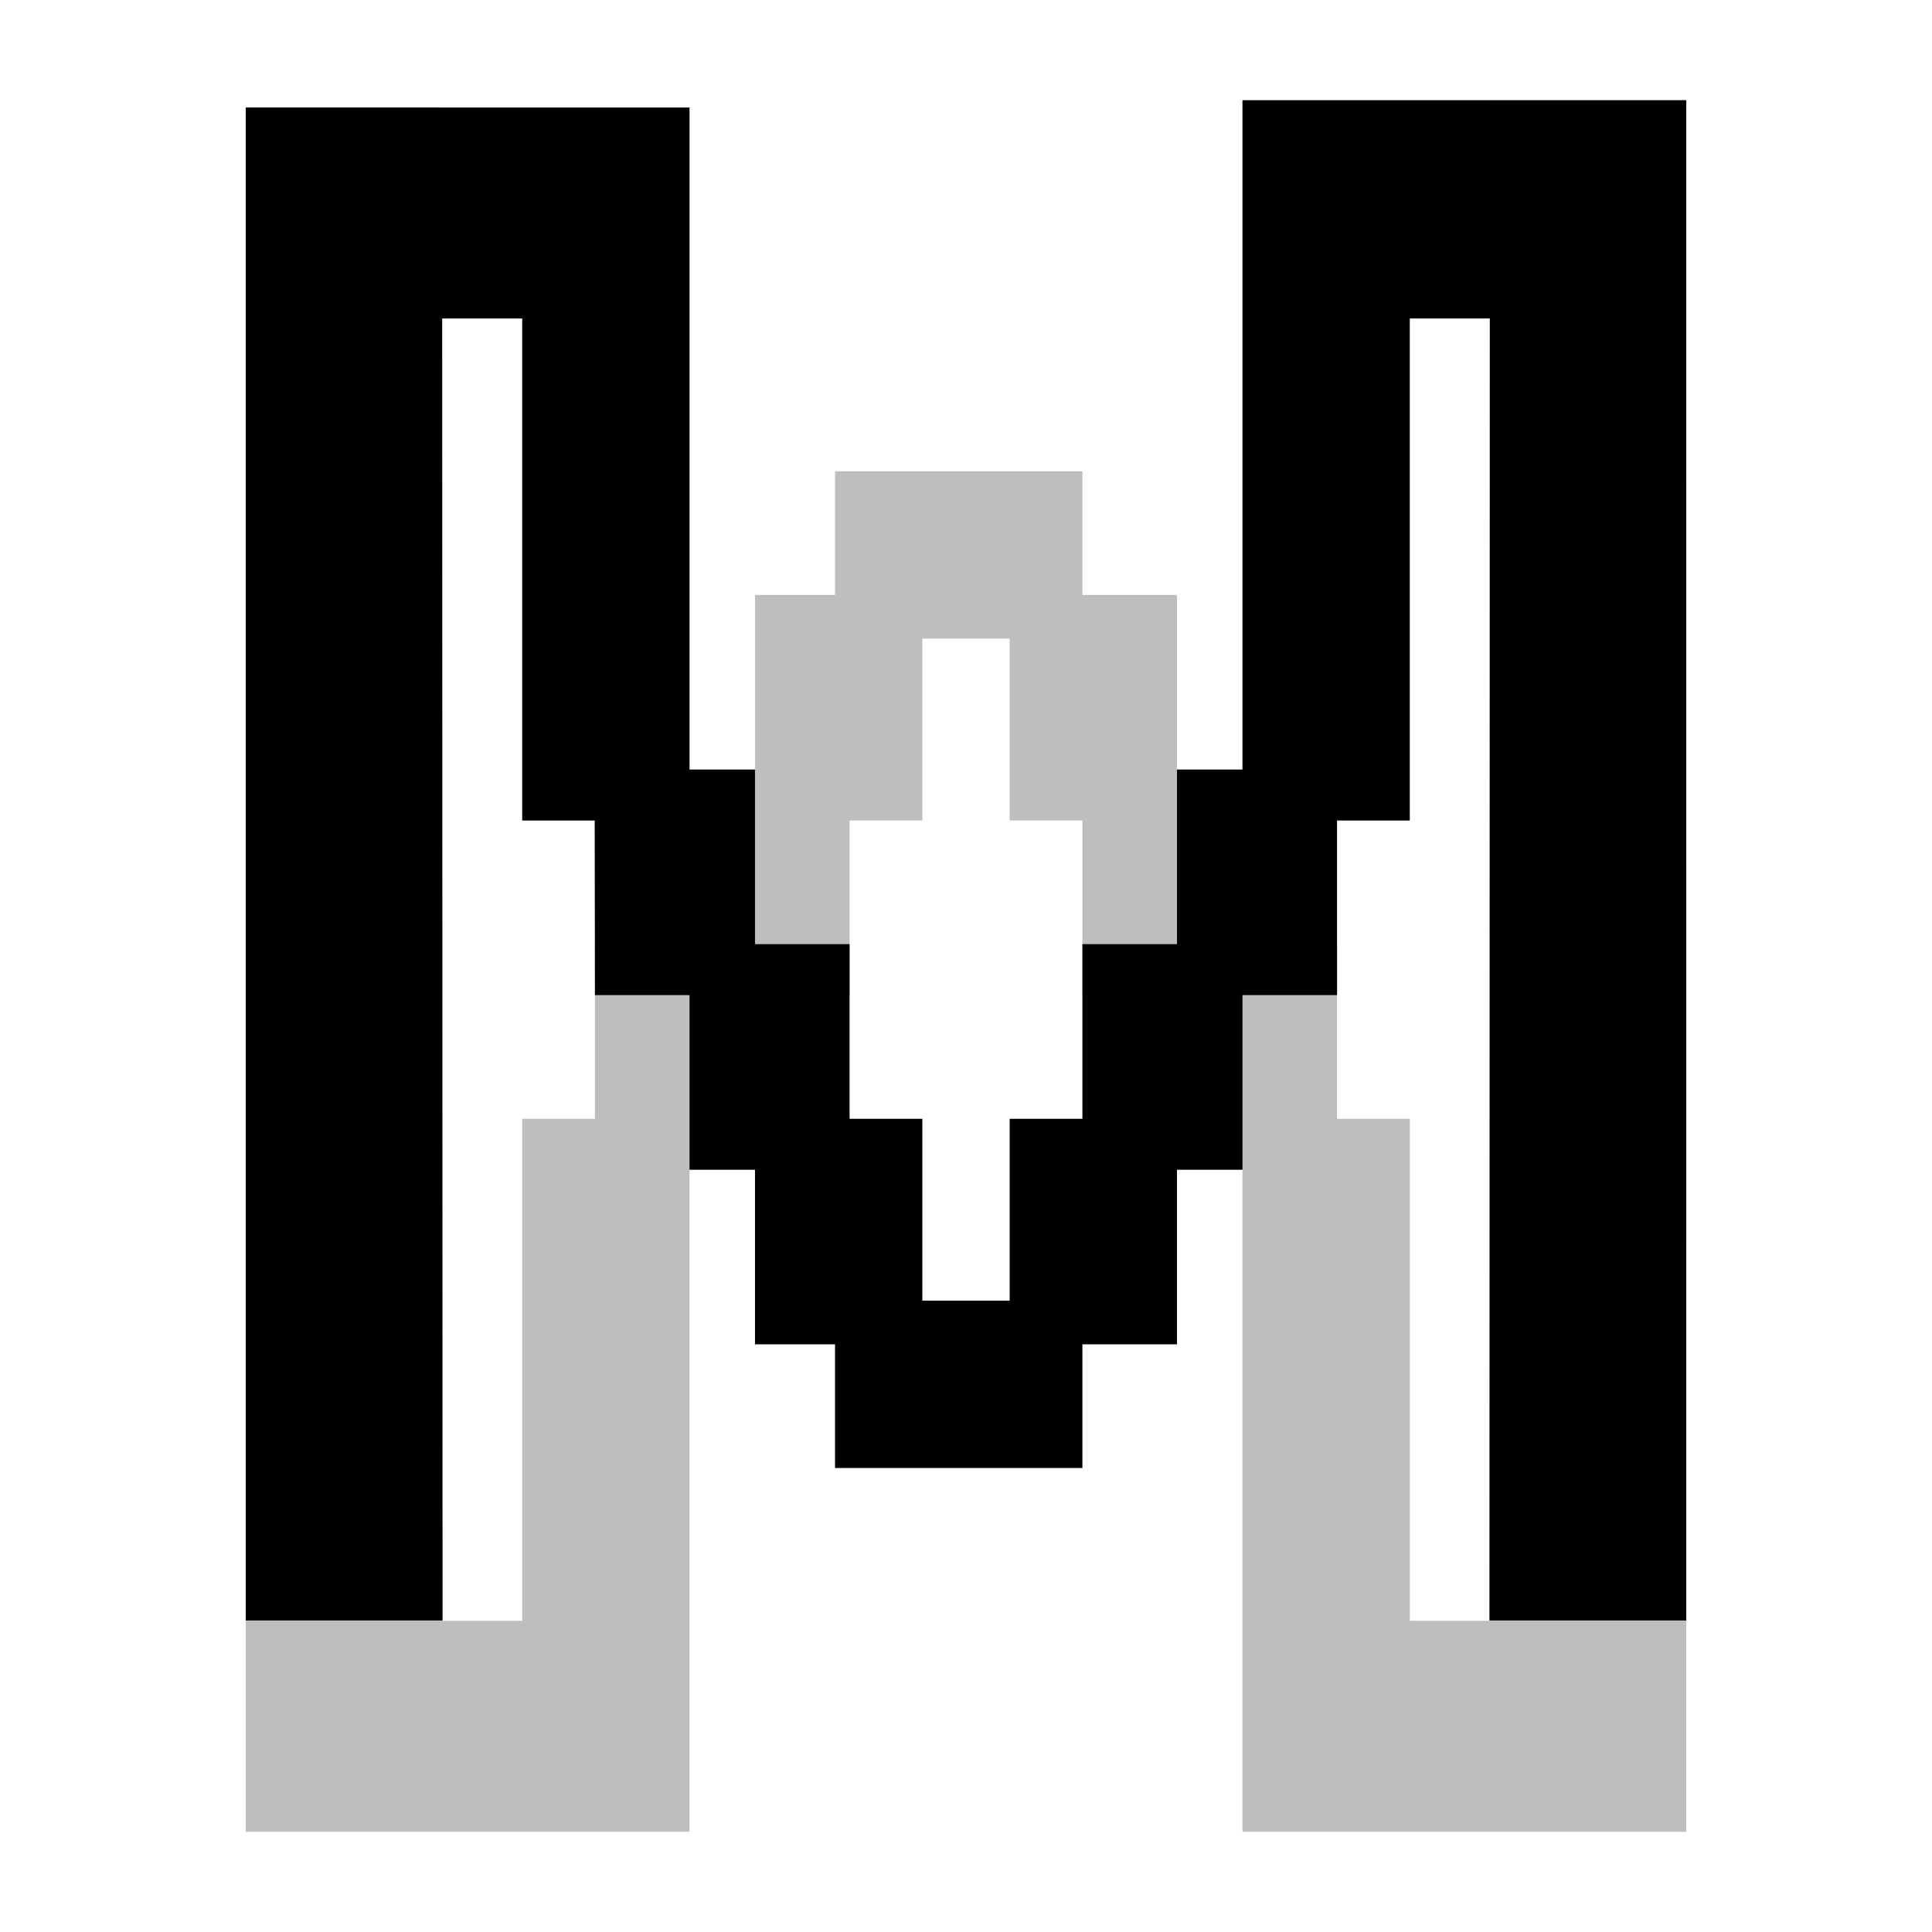 <svg id="Layer_1" data-name="Layer 1" xmlns="http://www.w3.org/2000/svg" viewBox="0 0 1600 1600"><defs><style>.cls-1{fill:#bcbec0;}</style></defs><g id="ma"><polygon id="a" class="cls-1" points="1233.81 83 1233.81 1342.27 1167.53 1342.27 1167.53 926.53 1107.28 926.53 1107.28 781.92 1028.95 781.92 1028.95 637.32 974.73 637.32 974.73 492.71 896.4 492.71 896.4 390.29 691.54 390.29 691.54 492.71 625.26 492.71 625.26 637.32 571.04 637.32 571.04 781.92 492.71 781.92 492.71 926.53 432.46 926.53 432.46 1342.27 366.18 1342.27 366.18 89 203.5 89 203.5 1517 571.04 1517 571.04 968.71 625.26 968.71 625.26 824.1 703.59 824.1 703.59 679.5 763.85 679.5 763.85 528.87 836.15 528.87 836.15 679.5 896.4 679.5 896.4 824.1 974.73 824.1 974.73 968.71 1028.95 968.71 1028.95 1517 1396.49 1517 1396.49 83 1233.81 83"/><polygon id="m" points="1028.95 637.32 974.73 637.32 974.73 781.92 896.4 781.92 896.4 926.53 836.15 926.53 836.15 1077.16 763.85 1077.16 763.85 926.53 703.59 926.53 703.59 781.92 625.26 781.92 625.26 637.32 571.04 637.32 571.04 89.03 203.5 89.03 203.5 1342 366.5 1342 366.18 263.76 432.46 263.76 432.46 679.5 492.5 679.5 492.71 824.1 571.04 824.1 571.04 968.71 625.26 968.71 625.26 1113.31 691.54 1113.31 691.54 1215.74 896.4 1215.74 896.4 1113.31 974.73 1113.31 974.73 968.71 1028.95 968.71 1028.95 824.1 1107.28 824.1 1107.28 679.5 1167.53 679.5 1167.53 263.76 1233.81 263.76 1233.5 1342 1396.5 1342 1396.49 83 1028.95 83 1028.95 637.32"/></g></svg>